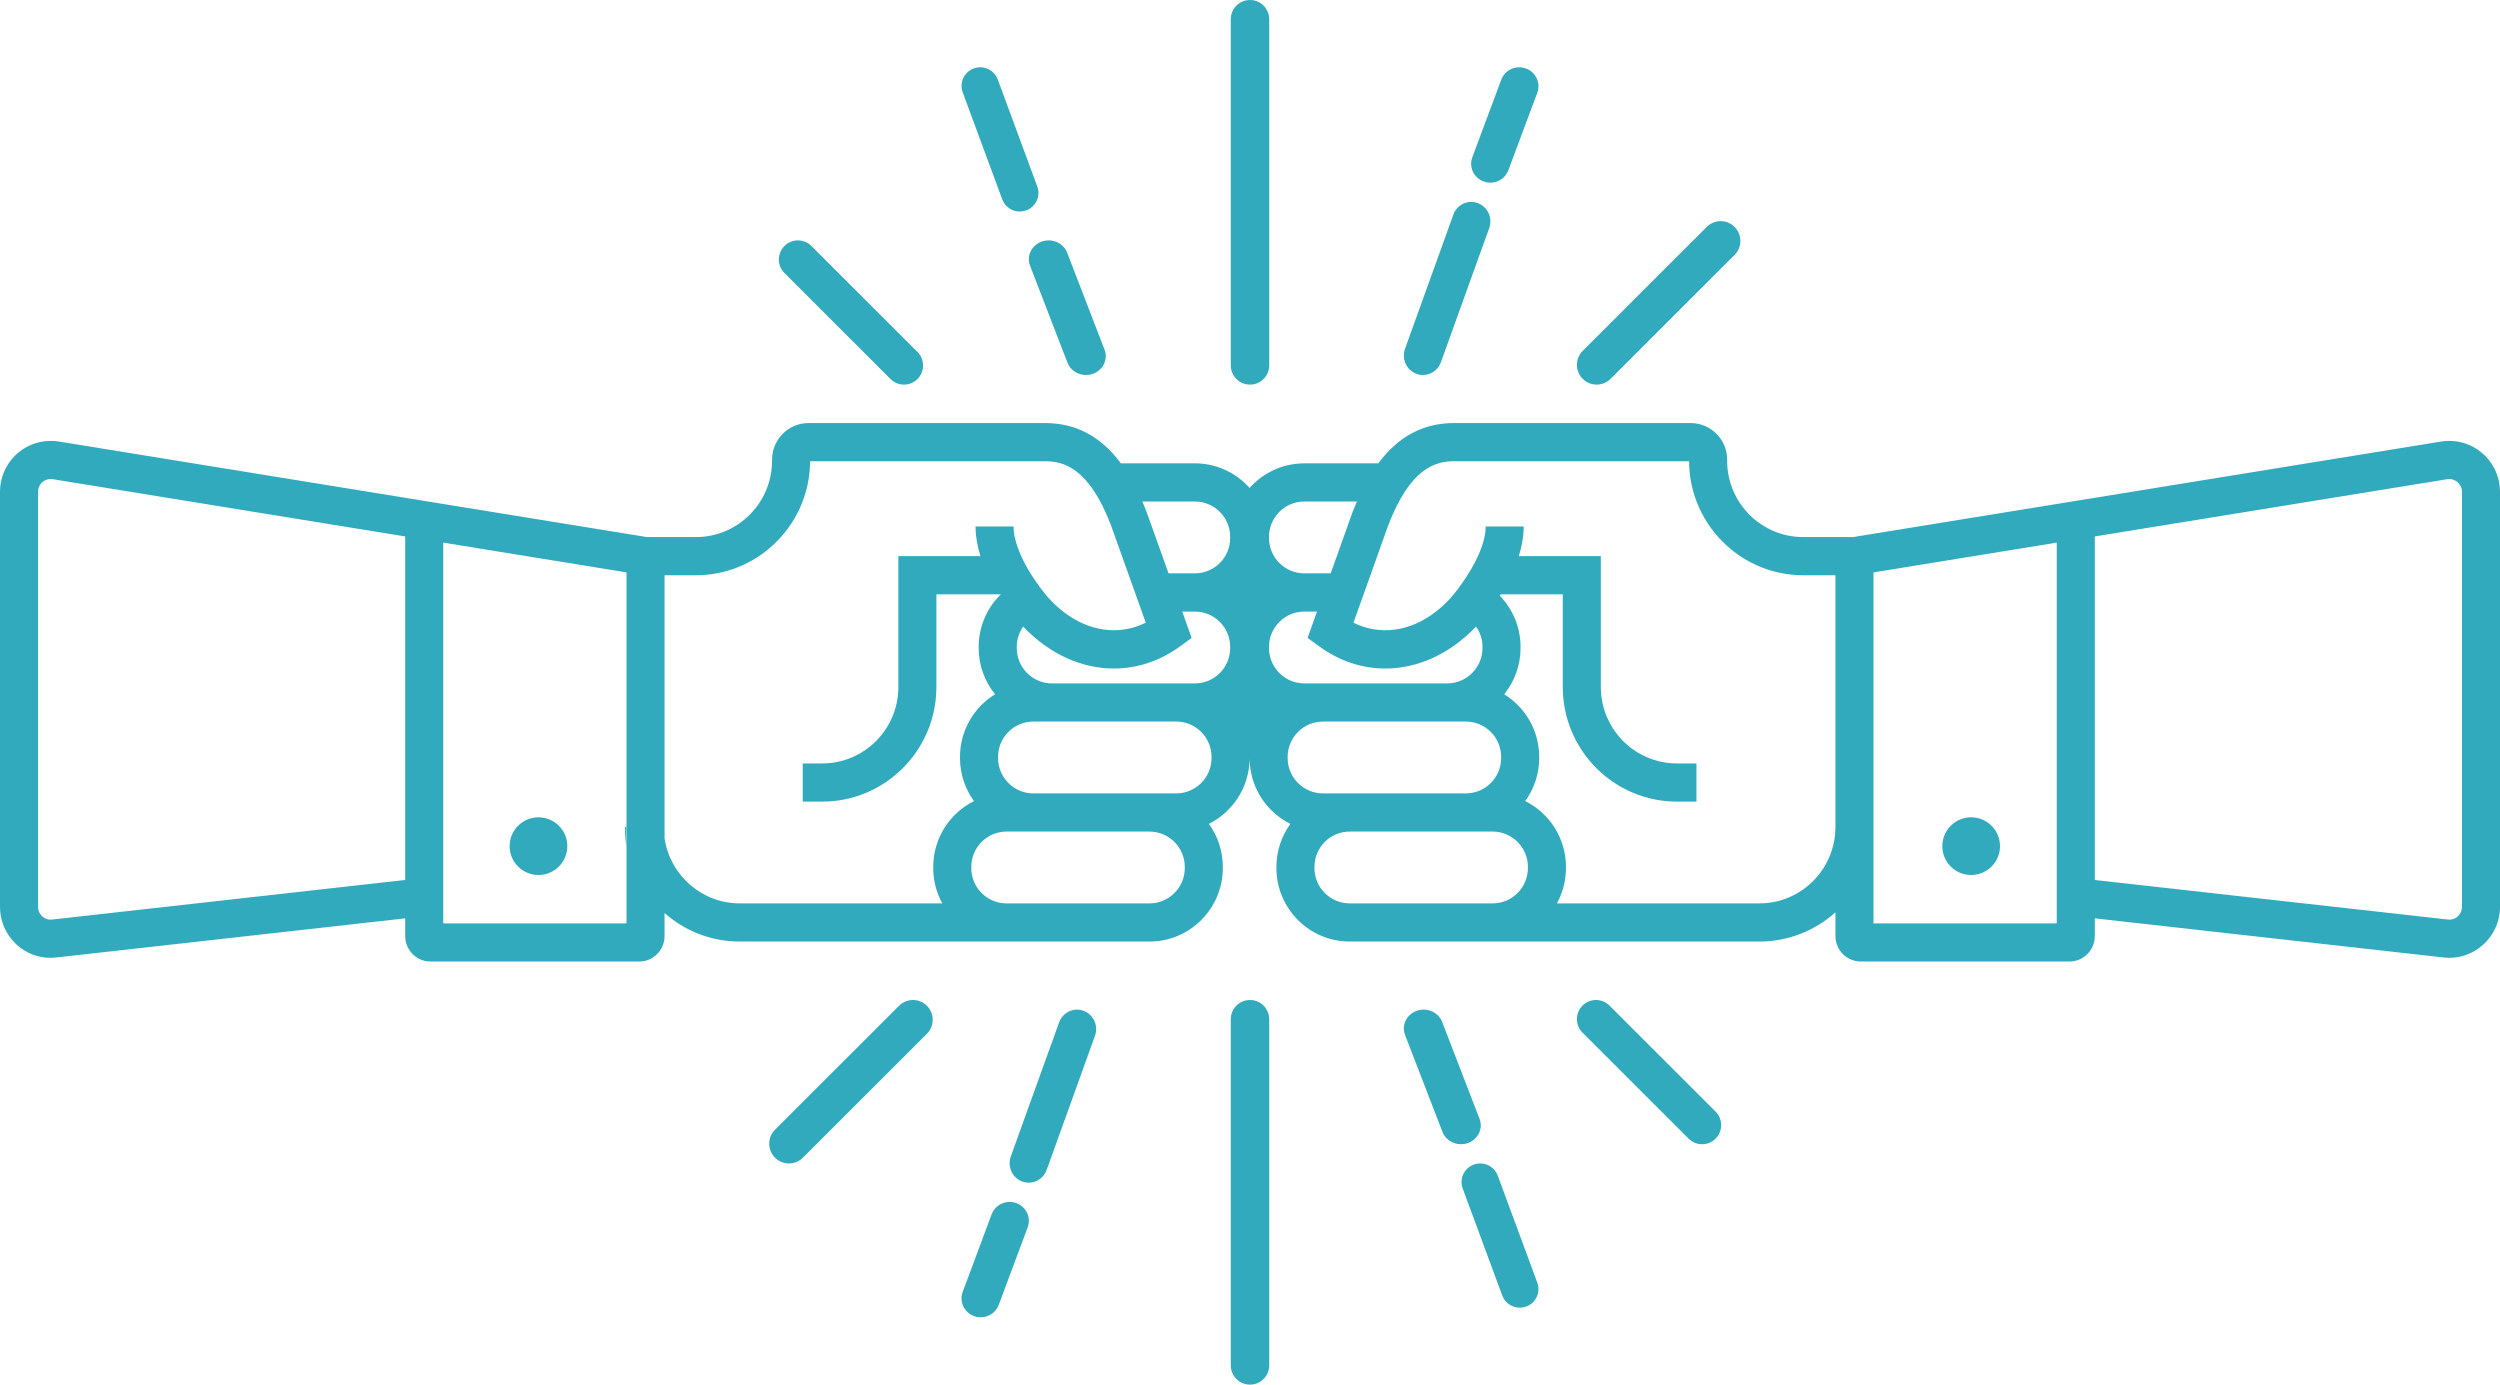 <svg xmlns="http://www.w3.org/2000/svg" xmlns:xlink="http://www.w3.org/1999/xlink" width="260" height="144" version="1.1" viewBox="0 0 260 144"><title>Page 1</title><desc>Created with Sketch.</desc><g id="Page-1" fill="none" fill-rule="evenodd" stroke="none" stroke-width="1"><g id="Artboard" fill="#30AABC" transform="translate(-451, -199)"><g id="Page-1" transform="translate(451, 199)"><path id="Fill-1" d="M130,40 C128.895,40 128,39.102 128,37.994 L128,2.006 C128,0.897 128.895,0 130,0 C131.105,0 132,0.897 132,2.006 L132,37.994 C132,39.102 131.105,40 130,40"/><path id="Fill-3" d="M112.944,39 C112.107,39 111.321,38.509 111.015,37.716 L107.127,27.637 C106.735,26.621 107.281,25.494 108.347,25.121 C109.414,24.747 110.593,25.268 110.986,26.284 L114.873,36.364 C115.265,37.38 114.719,38.506 113.653,38.879 C113.419,38.961 113.18,39 112.944,39"/><path id="Fill-5" d="M94.015,40 C93.508,40 93.001,39.806 92.614,39.419 L81.584,28.397 C80.807,27.622 80.805,26.363 81.58,25.585 C82.353,24.807 83.61,24.805 84.386,25.581 L95.416,36.603 C96.193,37.379 96.195,38.638 95.42,39.415 C95.033,39.805 94.525,40 94.015,40"/><path id="Fill-7" d="M147.988,39 C147.76,39 147.529,38.959 147.302,38.874 C146.272,38.488 145.743,37.323 146.123,36.272 L151.147,22.329 C151.525,21.277 152.666,20.738 153.698,21.126 C154.728,21.512 155.257,22.677 154.877,23.728 L149.853,37.671 C149.558,38.492 148.798,39 147.988,39"/><path id="Fill-9" d="M166.05,40 C165.524,40 164.999,39.799 164.598,39.396 C163.799,38.592 163.801,37.291 164.603,36.49 L177.502,23.601 C178.305,22.799 179.602,22.8 180.402,23.604 C181.201,24.408 181.199,25.71 180.397,26.51 L167.498,39.4 C167.097,39.8 166.574,40 166.05,40"/><path id="Fill-11" d="M154.996,19 C154.767,19 154.535,18.961 154.307,18.878 C153.273,18.504 152.742,17.374 153.123,16.354 L156.131,8.289 C156.51,7.269 157.659,6.746 158.693,7.122 C159.727,7.496 160.257,8.626 159.877,9.646 L156.868,17.711 C156.572,18.507 155.809,19 154.996,19"/><path id="Fill-13" d="M106.057,22 C105.265,22 104.522,21.515 104.234,20.733 L100.12,9.601 C99.749,8.599 100.266,7.488 101.273,7.12 C102.28,6.75 103.396,7.265 103.767,8.267 L107.88,19.399 C108.251,20.401 107.734,21.512 106.727,21.88 C106.506,21.961 106.279,22 106.057,22"/><path id="Fill-15" d="M130,144 C128.895,144 128,143.102 128,141.994 L128,106.006 C128,104.897 128.895,104 130,104 C131.105,104 132,104.897 132,106.006 L132,141.994 C132,143.102 131.105,144 130,144"/><path id="Fill-17" d="M151.944,119 C151.107,119 150.321,118.509 150.015,117.716 L146.127,107.637 C145.735,106.621 146.281,105.494 147.347,105.122 C148.414,104.747 149.593,105.268 149.986,106.284 L153.873,116.364 C154.265,117.38 153.719,118.506 152.653,118.879 C152.419,118.961 152.18,119 151.944,119"/><path id="Fill-19" d="M177.015,119 C176.508,119 176.001,118.806 175.614,118.419 L164.584,107.398 C163.807,106.622 163.805,105.363 164.58,104.585 C165.353,103.806 166.61,103.805 167.386,104.581 L178.416,115.603 C179.193,116.379 179.195,117.638 178.42,118.415 C178.033,118.805 177.525,119 177.015,119"/><path id="Fill-21" d="M106.988,123 C106.76,123 106.529,122.959 106.302,122.874 C105.272,122.488 104.743,121.323 105.123,120.272 L110.147,106.329 C110.526,105.277 111.667,104.738 112.698,105.126 C113.728,105.512 114.257,106.677 113.877,107.728 L108.853,121.671 C108.558,122.492 107.798,123 106.988,123"/><path id="Fill-23" d="M82.05,121 C81.524,121 80.999,120.799 80.599,120.396 C79.799,119.592 79.8,118.292 80.603,117.49 L93.502,104.601 C94.302,103.799 95.601,103.8 96.401,104.604 C97.201,105.408 97.2,106.709 96.397,107.51 L83.498,120.4 C83.098,120.8 82.575,121 82.05,121"/><path id="Fill-25" d="M101.996,137 C101.767,137 101.535,136.961 101.307,136.878 C100.273,136.504 99.742,135.374 100.123,134.354 L103.131,126.289 C103.51,125.269 104.659,124.746 105.693,125.122 C106.727,125.496 107.257,126.626 106.877,127.646 L103.868,135.711 C103.572,136.507 102.809,137 101.996,137"/><path id="Fill-27" d="M158.057,136 C157.265,136 156.522,135.515 156.234,134.733 L152.12,123.601 C151.749,122.599 152.266,121.488 153.273,121.12 C154.281,120.75 155.396,121.265 155.767,122.267 L159.88,133.399 C160.251,134.401 159.734,135.512 158.727,135.88 C158.506,135.961 158.279,136 158.057,136"/><path id="Fill-29" d="M65.13,86 L65.13,88 C65.04,87.346 65,86.673 65,86 L65.13,86 Z"/><path id="Fill-31" d="M56,85 C57.657,85 59,86.343 59,88 C59,89.657 57.657,91 56,91 C54.343,91 53,89.657 53,88 C53,86.343 54.343,85 56,85"/><path id="Fill-33" d="M256.043,94.317 C256.043,95.097 255.377,95.733 254.579,95.633 L217.859,91.518 L217.859,55.79 L254.513,49.836 C255.324,49.71 256.043,50.338 256.043,51.146 L256.043,94.317 Z M213.902,96.03 L194.843,96.03 L194.843,59.528 L213.902,56.432 L213.902,96.03 Z M190.886,86.013 C190.886,90.393 187.338,93.953 182.973,93.953 L161.916,93.953 C162.516,92.861 162.859,91.604 162.859,90.274 L162.859,90.162 C162.859,87.164 161.131,84.564 158.625,83.314 C159.535,82.05 160.076,80.509 160.076,78.835 L160.076,78.722 C160.076,75.963 158.618,73.548 156.435,72.205 C157.497,70.888 158.137,69.215 158.137,67.395 L158.137,67.276 C158.137,65.205 157.306,63.326 155.974,61.95 C156.007,61.904 156.033,61.857 156.059,61.811 L162.529,61.811 L162.529,71.457 C162.529,78.027 167.857,83.367 174.399,83.367 L176.431,83.367 L176.431,79.397 L174.399,79.397 C170.04,79.397 166.486,75.837 166.486,71.457 L166.486,57.841 L157.952,57.841 C158.249,56.895 158.447,55.903 158.46,54.917 C158.466,54.864 158.466,54.804 158.466,54.751 L154.51,54.751 C154.51,56.425 153.547,58.377 152.558,59.912 C151.905,60.931 151.239,61.765 150.836,62.221 C150.361,62.744 149.86,63.207 149.339,63.604 C146.662,65.695 143.523,66.125 140.759,64.762 L141.175,63.604 L141.175,63.597 L142.593,59.634 L142.593,59.628 L144.373,54.639 C146.649,48.731 149.221,47.97 151.212,47.97 L175.666,47.97 C175.679,51.43 177.176,54.546 179.543,56.71 C181.654,58.648 184.463,59.826 187.536,59.826 L190.886,59.826 L190.886,86.013 Z M158.902,90.274 C158.902,92.305 157.26,93.953 155.235,93.953 L140.37,93.953 C138.346,93.953 136.704,92.305 136.704,90.274 L136.704,90.162 C136.704,88.13 138.346,86.483 140.37,86.483 L155.235,86.483 C157.26,86.483 158.902,88.13 158.902,90.162 L158.902,90.274 Z M133.914,78.835 L133.914,78.722 C133.914,76.691 135.563,75.043 137.581,75.043 L152.452,75.043 C154.477,75.043 156.119,76.691 156.119,78.722 L156.119,78.835 C156.119,80.859 154.477,82.513 152.452,82.513 L137.581,82.513 C135.563,82.513 133.914,80.859 133.914,78.835 L133.914,78.835 Z M131.975,67.395 L131.975,67.276 C131.975,65.251 133.624,63.604 135.642,63.604 L136.967,63.604 L135.991,66.343 L137.192,67.216 C139.315,68.771 141.689,69.526 144.077,69.526 C147.407,69.526 150.764,68.043 153.507,65.165 C153.936,65.761 154.18,66.489 154.18,67.276 L154.18,67.395 C154.18,69.42 152.531,71.074 150.513,71.074 L135.642,71.074 C133.624,71.074 131.975,69.42 131.975,67.395 L131.975,67.395 Z M131.975,55.836 C131.975,53.805 133.624,52.158 135.642,52.158 L141.116,52.158 C140.964,52.509 140.812,52.879 140.667,53.256 L138.392,59.628 L135.642,59.628 C133.624,59.628 131.975,57.98 131.975,55.956 L131.975,55.836 Z M127.939,55.956 C127.939,57.98 126.297,59.628 124.272,59.628 L121.529,59.628 L119.234,53.21 C119.095,52.846 118.95,52.495 118.805,52.158 L124.272,52.158 C126.297,52.158 127.939,53.805 127.939,55.836 L127.939,55.956 Z M127.939,67.395 C127.939,69.42 126.297,71.074 124.272,71.074 L109.401,71.074 C107.383,71.074 105.741,69.42 105.741,67.395 L105.741,67.276 C105.741,66.489 105.985,65.761 106.414,65.165 C109.151,68.043 112.501,69.526 115.838,69.526 C118.225,69.526 120.599,68.771 122.729,67.216 L123.929,66.343 L122.953,63.604 L124.272,63.604 C126.297,63.604 127.939,65.251 127.939,67.276 L127.939,67.395 Z M126,78.835 C126,80.859 124.358,82.513 122.334,82.513 L107.462,82.513 C105.444,82.513 103.796,80.859 103.796,78.835 L103.796,78.722 C103.796,76.691 105.444,75.043 107.462,75.043 L122.334,75.043 C124.358,75.043 126,76.691 126,78.722 L126,78.835 Z M123.217,90.274 C123.217,92.305 121.569,93.953 119.551,93.953 L104.679,93.953 C102.655,93.953 101.013,92.305 101.013,90.274 L101.013,90.162 C101.013,88.13 102.655,86.483 104.679,86.483 L119.551,86.483 C121.569,86.483 123.217,88.13 123.217,90.162 L123.217,90.274 Z M97.999,93.953 L76.942,93.953 C72.978,93.953 69.674,91.009 69.114,87.178 L69.114,59.826 L72.378,59.826 C75.451,59.826 78.26,58.648 80.371,56.71 C82.738,54.546 84.235,51.43 84.249,47.97 L108.709,47.97 C110.694,47.97 113.272,48.731 115.528,54.593 L117.328,59.628 L117.328,59.634 L118.746,63.597 L118.746,63.604 L119.161,64.762 C116.392,66.125 113.253,65.695 110.568,63.604 C110.054,63.207 109.559,62.744 109.085,62.228 C108.676,61.771 108.01,60.938 107.35,59.919 C106.368,58.377 105.411,56.425 105.411,54.751 L101.454,54.751 C101.454,54.804 101.454,54.864 101.461,54.917 C101.474,55.903 101.672,56.895 101.969,57.841 L93.429,57.841 L93.429,71.457 C93.429,75.837 89.881,79.397 85.515,79.397 L83.484,79.397 L83.484,83.367 L85.515,83.367 C92.057,83.367 97.385,78.027 97.385,71.457 L97.385,61.811 L104.092,61.811 C104.04,61.851 103.993,61.897 103.947,61.95 C102.608,63.326 101.784,65.205 101.784,67.276 L101.784,67.395 C101.784,69.215 102.417,70.888 103.486,72.205 C101.303,73.542 99.839,75.963 99.839,78.722 L99.839,78.835 C99.839,80.509 100.379,82.05 101.29,83.314 C98.784,84.564 97.056,87.164 97.056,90.162 L97.056,90.274 C97.056,91.604 97.399,92.861 97.999,93.953 L97.999,93.953 Z M65.157,96.03 L46.098,96.03 L46.098,56.432 L65.157,59.528 L65.157,96.03 Z M42.141,91.518 L5.421,95.633 C5.019,95.68 4.63,95.541 4.346,95.256 C4.095,95.005 3.957,94.674 3.957,94.317 L3.957,51.146 C3.957,50.338 4.663,49.703 5.487,49.836 L42.141,55.79 L42.141,91.518 Z M254.731,45.853 C254.447,45.853 254.164,45.872 253.88,45.919 L192.72,55.856 L187.536,55.856 C183.171,55.856 179.623,52.297 179.623,47.917 L179.623,47.798 C179.623,45.707 177.928,44 175.837,44 L151.212,44 C148.04,44 145.435,45.37 143.345,48.188 L135.642,48.188 C133.386,48.188 131.355,49.181 129.957,50.749 C128.566,49.181 126.534,48.188 124.272,48.188 L116.576,48.188 C114.486,45.376 111.881,44 108.709,44 L84.077,44 C81.993,44 80.292,45.707 80.292,47.798 L80.292,47.917 C80.292,52.297 76.744,55.856 72.378,55.856 L67.28,55.856 L6.12,45.919 C5.836,45.872 5.553,45.853 5.269,45.853 C2.361,45.853 0,48.221 0,51.146 L0,94.317 C0,95.739 0.554,97.069 1.556,98.075 C2.691,99.206 4.234,99.762 5.863,99.577 L42.141,95.508 L42.141,97.353 C42.141,98.816 43.321,100 44.779,100 L66.476,100 C67.926,100 69.114,98.816 69.114,97.353 L69.114,94.952 C71.204,96.804 73.947,97.922 76.942,97.922 L119.551,97.922 C123.751,97.922 127.174,94.489 127.174,90.274 L127.174,90.162 C127.174,88.488 126.633,86.94 125.723,85.682 C128.137,84.478 129.825,82.024 129.951,79.172 C129.957,79.06 129.957,78.947 129.957,78.835 C129.957,78.947 129.957,79.06 129.97,79.172 C130.089,82.03 131.784,84.478 134.198,85.682 C133.288,86.94 132.747,88.488 132.747,90.162 L132.747,90.274 C132.747,94.489 136.163,97.922 140.37,97.922 L182.973,97.922 C186.006,97.922 188.783,96.771 190.886,94.879 L190.886,97.353 C190.886,98.816 192.074,100 193.524,100 L215.221,100 C216.679,100 217.859,98.816 217.859,97.353 L217.859,95.508 L254.137,99.577 C257.283,99.934 260,97.433 260,94.317 L260,51.146 C260,48.221 257.639,45.853 254.731,45.853 L254.731,45.853 Z"/><path id="Fill-35" d="M205.051,85 C203.395,84.972 202.029,86.292 202,87.949 C201.972,89.606 203.292,90.971 204.949,91 C206.605,91.028 207.971,89.708 208,88.052 C208.028,86.394 206.708,85.029 205.051,85"/><path id="Fill-37" d="M130.03,79.51 L130,79.51 C130.01,79.34 130.01,79.17 130.01,79 C130.01,79.17 130.01,79.34 130.03,79.51"/></g></g></g></svg>